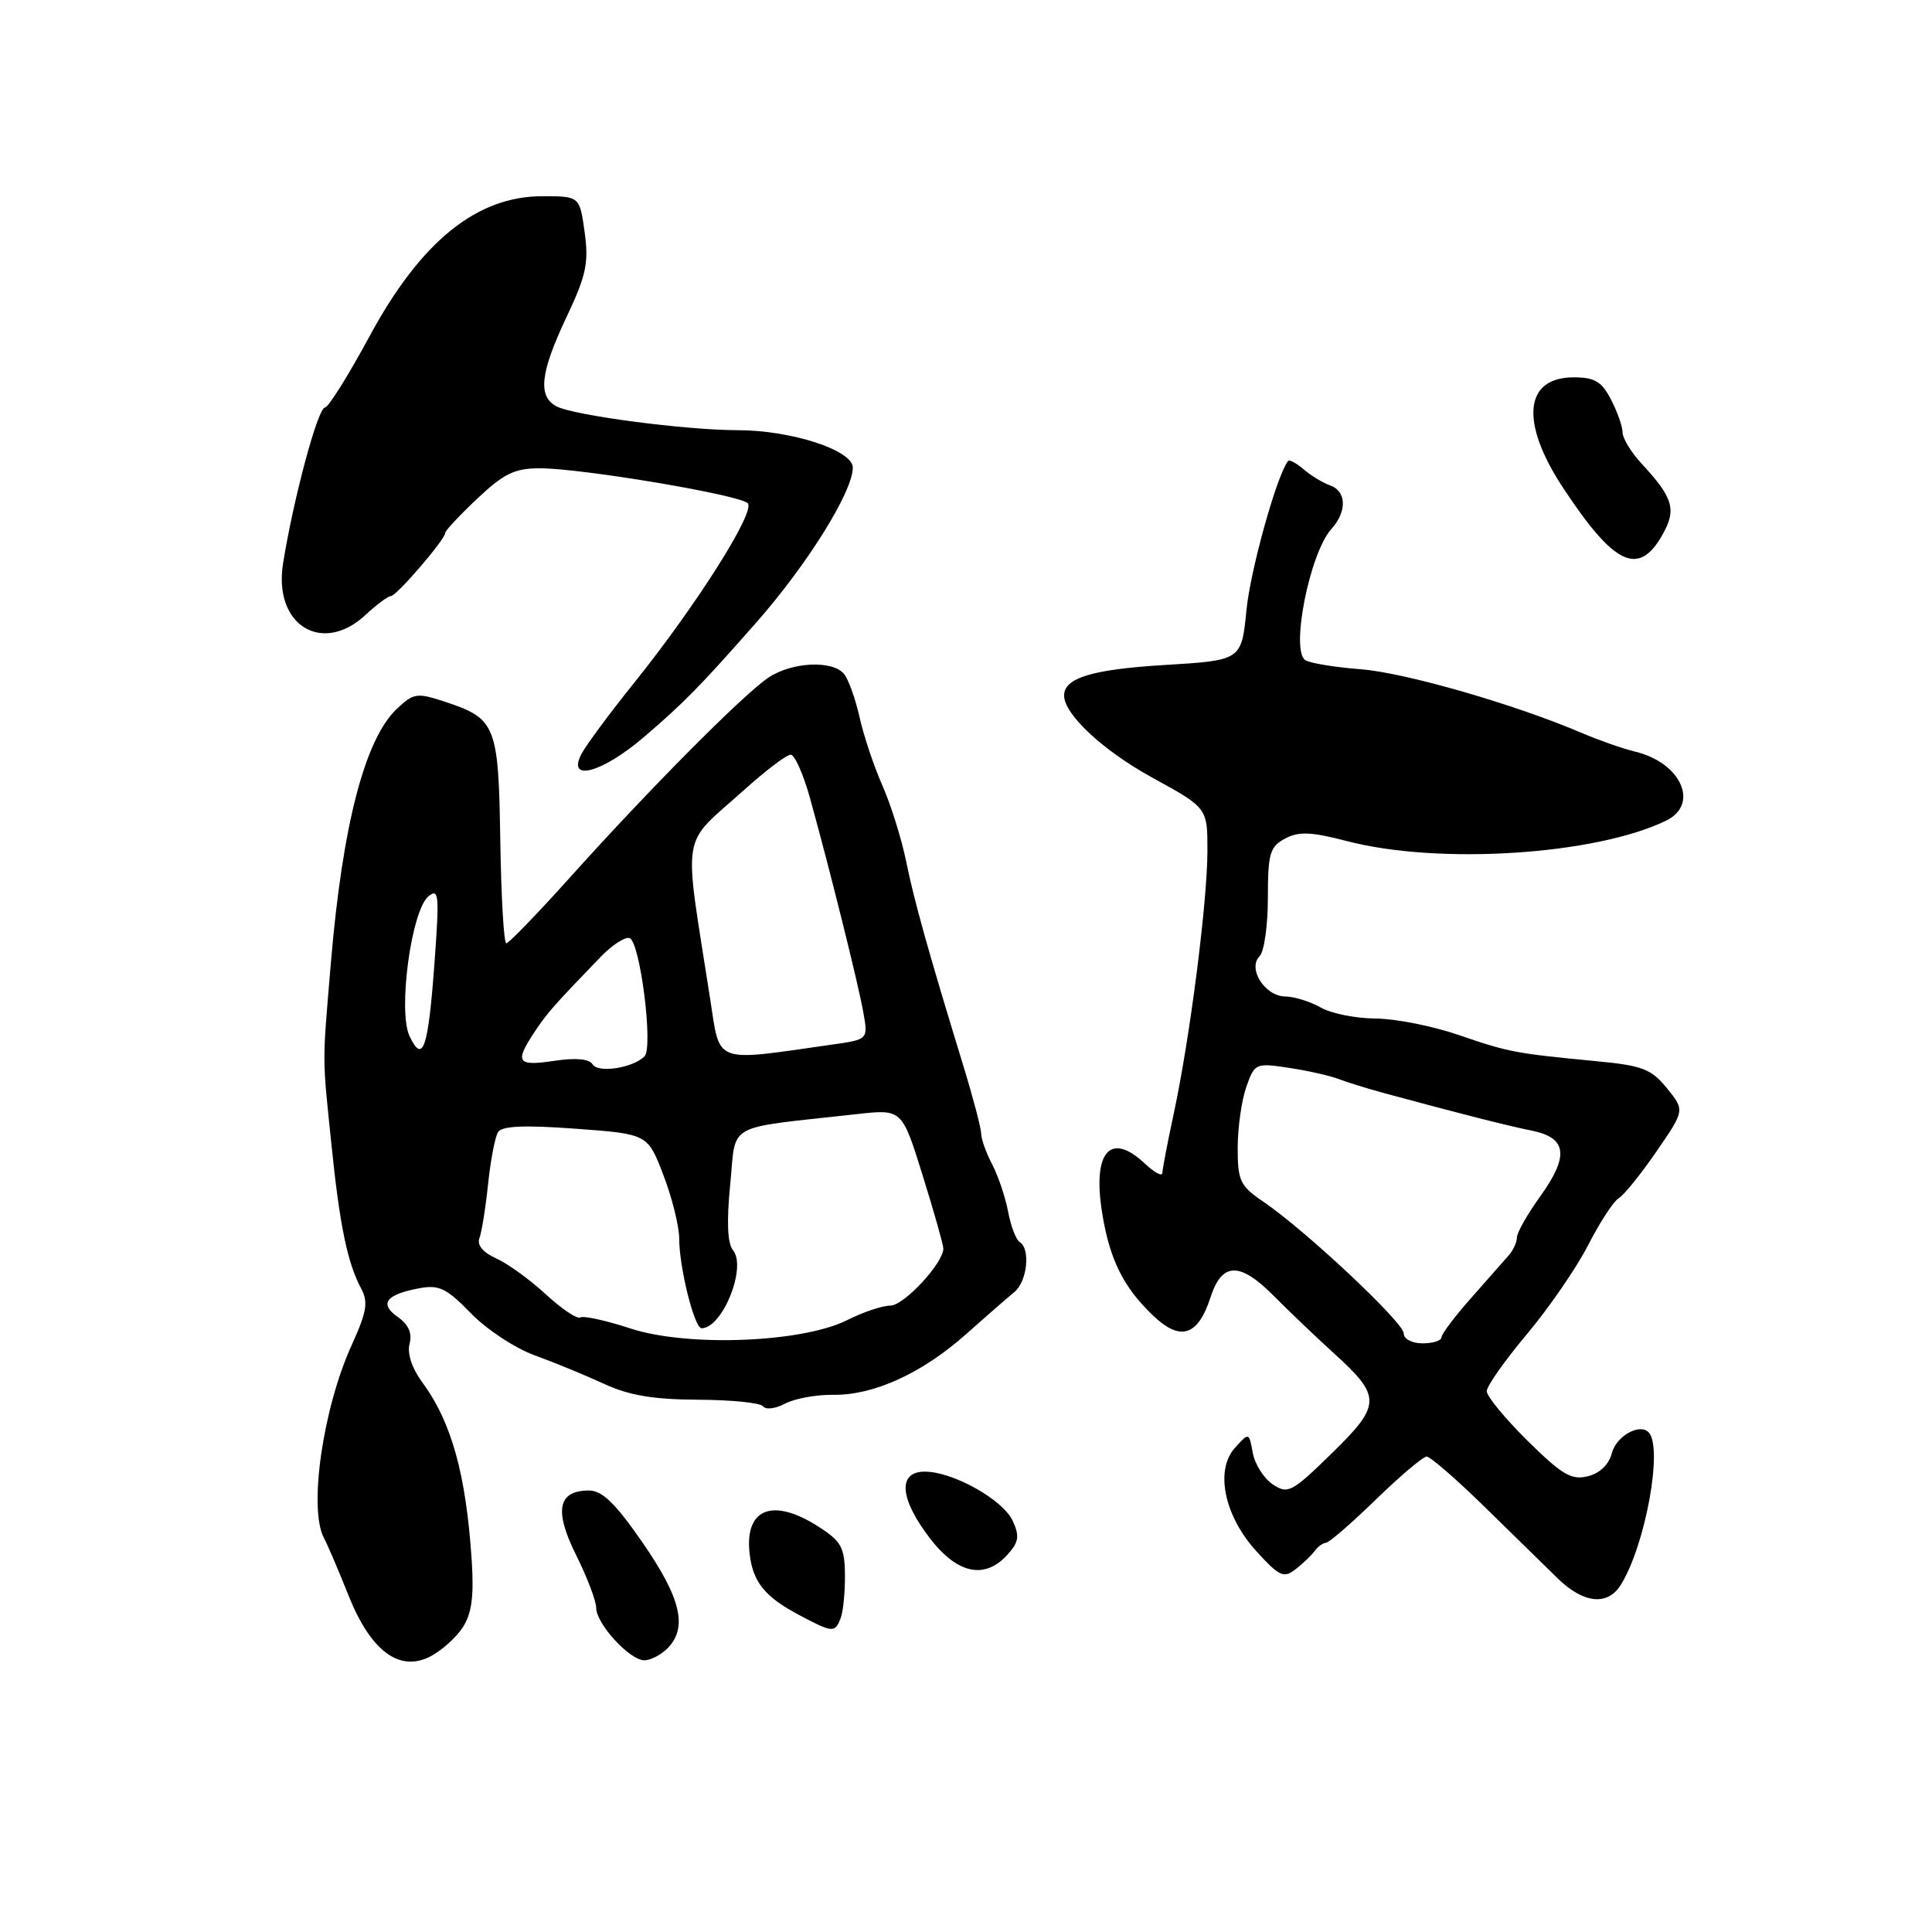 <?xml version="1.0" encoding="UTF-8" standalone="no"?>
<!DOCTYPE svg PUBLIC "-//W3C//DTD SVG 1.1//EN" "http://www.w3.org/Graphics/SVG/1.1/DTD/svg11.dtd" >
<svg xmlns="http://www.w3.org/2000/svg" xmlns:xlink="http://www.w3.org/1999/xlink" version="1.1" viewBox="0 0 256 256">
 <g >
 <path fill="currentColor"
d=" M 61.31 215.65 C 62.50 213.83 62.81 211.54 62.51 206.85 C 61.76 195.31 59.83 188.40 55.88 183.06 C 54.58 181.29 53.94 179.33 54.27 178.06 C 54.64 176.66 54.13 175.50 52.70 174.50 C 50.21 172.76 51.14 171.52 55.56 170.70 C 58.16 170.21 59.18 170.70 62.39 174.01 C 64.46 176.15 68.26 178.65 70.83 179.58 C 73.40 180.51 77.53 182.21 80.00 183.35 C 83.34 184.90 86.56 185.44 92.50 185.47 C 96.90 185.49 100.78 185.88 101.12 186.35 C 101.47 186.82 102.77 186.66 104.02 185.99 C 105.28 185.32 108.14 184.79 110.39 184.82 C 115.78 184.90 122.23 181.95 128.07 176.73 C 130.68 174.41 133.53 171.92 134.40 171.21 C 136.11 169.83 136.58 165.48 135.11 164.57 C 134.63 164.27 133.93 162.46 133.58 160.55 C 133.22 158.65 132.27 155.83 131.47 154.29 C 130.67 152.76 130.01 150.92 130.01 150.20 C 130.00 149.49 128.94 145.44 127.64 141.20 C 122.98 125.98 121.14 119.41 120.06 114.09 C 119.45 111.12 118.04 106.62 116.93 104.10 C 115.81 101.58 114.45 97.51 113.90 95.05 C 113.35 92.59 112.42 90.00 111.83 89.29 C 110.30 87.46 104.97 87.71 101.86 89.76 C 98.61 91.90 86.04 104.55 75.54 116.25 C 71.21 121.06 67.41 125.00 67.09 125.00 C 66.76 124.99 66.41 118.86 66.29 111.37 C 66.06 96.08 65.72 95.22 58.97 92.99 C 55.25 91.76 54.81 91.83 52.60 93.91 C 48.36 97.89 45.39 109.30 43.85 127.50 C 42.69 141.29 42.69 139.68 43.90 151.50 C 45.00 162.33 46.03 167.32 47.85 170.73 C 48.82 172.53 48.60 173.83 46.61 178.21 C 42.79 186.58 40.87 199.88 42.91 203.76 C 43.42 204.72 44.88 208.14 46.16 211.36 C 49.11 218.77 52.91 221.61 57.02 219.49 C 58.49 218.73 60.43 217.00 61.31 215.65 Z  M 88.43 218.43 C 91.15 215.70 90.25 211.79 85.19 204.47 C 81.56 199.21 79.80 197.50 78.05 197.50 C 73.92 197.50 73.39 200.14 76.34 206.06 C 77.80 208.99 79.00 212.14 79.00 213.05 C 79.00 215.16 83.44 220.00 85.38 220.00 C 86.19 220.00 87.56 219.29 88.43 218.43 Z  M 111.39 214.42 C 111.73 213.55 111.98 210.96 111.96 208.67 C 111.92 205.01 111.48 204.22 108.39 202.25 C 102.39 198.42 98.68 199.88 99.32 205.80 C 99.74 209.62 101.33 211.59 105.93 214.02 C 110.34 216.36 110.64 216.38 111.39 214.42 Z  M 214.76 210.01 C 218.03 204.77 220.40 191.74 218.44 189.78 C 217.22 188.55 214.13 190.33 213.57 192.58 C 213.20 194.05 211.98 195.22 210.40 195.61 C 208.23 196.16 206.98 195.42 202.41 190.91 C 199.44 187.97 197.00 185.02 197.00 184.34 C 197.00 183.67 199.39 180.28 202.30 176.81 C 205.22 173.34 208.87 168.03 210.43 165.00 C 211.98 161.97 213.80 159.18 214.48 158.78 C 215.16 158.38 217.41 155.60 219.48 152.59 C 223.25 147.12 223.25 147.12 220.88 144.20 C 218.80 141.64 217.63 141.19 211.50 140.61 C 200.77 139.58 199.94 139.43 193.28 137.14 C 189.86 135.96 184.91 134.98 182.28 134.96 C 179.65 134.95 176.38 134.29 175.00 133.50 C 173.62 132.71 171.50 132.05 170.29 132.04 C 167.59 131.99 165.27 128.33 166.91 126.69 C 167.51 126.09 168.00 122.62 168.00 118.97 C 168.00 113.10 168.26 112.20 170.27 111.12 C 172.10 110.15 173.71 110.21 178.48 111.45 C 190.62 114.62 211.38 113.29 220.75 108.75 C 225.24 106.58 222.75 101.04 216.64 99.59 C 215.07 99.21 211.92 98.11 209.64 97.14 C 200.72 93.32 186.20 89.14 180.32 88.68 C 176.92 88.42 173.61 87.88 172.97 87.48 C 170.97 86.25 173.54 73.27 176.41 70.10 C 178.51 67.78 178.43 65.09 176.25 64.32 C 175.29 63.98 173.71 63.02 172.74 62.19 C 171.78 61.36 170.84 60.86 170.67 61.09 C 169.18 63.00 165.68 75.53 165.16 80.86 C 164.50 87.50 164.50 87.50 154.26 88.12 C 144.71 88.70 141.00 89.83 141.00 92.16 C 141.00 94.66 146.15 99.45 152.70 103.05 C 160.00 107.05 160.00 107.05 159.99 112.78 C 159.98 119.52 157.67 137.58 155.54 147.50 C 154.71 151.35 154.03 154.92 154.02 155.42 C 154.01 155.93 152.96 155.37 151.69 154.17 C 147.12 149.89 144.75 152.61 146.03 160.65 C 147.02 166.89 148.85 170.57 152.82 174.35 C 156.43 177.78 158.74 177.02 160.41 171.88 C 161.92 167.23 164.27 167.18 168.75 171.68 C 170.83 173.78 174.42 177.20 176.71 179.28 C 183.08 185.05 183.06 186.14 176.47 192.57 C 171.17 197.75 170.66 198.02 168.65 196.69 C 167.47 195.90 166.28 194.03 166.00 192.52 C 165.50 189.78 165.50 189.78 163.65 191.83 C 160.95 194.82 162.22 200.90 166.54 205.62 C 169.57 208.92 170.11 209.16 171.71 207.90 C 172.70 207.13 173.82 206.05 174.21 205.50 C 174.61 204.95 175.28 204.46 175.71 204.42 C 176.15 204.38 179.13 201.79 182.34 198.67 C 185.55 195.55 188.57 193.00 189.04 193.00 C 189.51 193.00 192.96 195.99 196.70 199.65 C 200.44 203.31 204.81 207.58 206.41 209.15 C 209.82 212.48 213.01 212.81 214.76 210.01 Z  M 133.50 206.00 C 134.99 204.35 135.12 203.55 134.20 201.54 C 132.91 198.72 126.28 195.00 122.54 195.00 C 118.92 195.00 119.19 198.58 123.21 203.82 C 126.86 208.57 130.48 209.33 133.50 206.00 Z  M 85.39 97.61 C 90.69 93.06 92.79 90.92 100.20 82.50 C 106.99 74.79 113.00 65.14 113.00 61.96 C 113.00 59.65 104.83 57.00 97.72 57.00 C 90.86 57.00 76.05 55.05 73.75 53.85 C 71.23 52.53 71.58 49.39 75.06 42.03 C 77.67 36.52 78.03 34.84 77.47 30.78 C 76.81 26.00 76.81 26.00 71.87 26.00 C 63.16 26.00 55.76 31.99 48.97 44.55 C 46.16 49.75 43.50 54.00 43.06 54.00 C 42.12 54.00 38.85 66.19 37.50 74.71 C 36.22 82.81 42.66 86.82 48.41 81.50 C 49.89 80.12 51.42 78.99 51.80 78.98 C 52.56 78.96 59.00 71.47 59.00 70.60 C 59.00 70.31 60.91 68.27 63.25 66.06 C 66.75 62.76 68.21 62.05 71.50 62.05 C 77.02 62.04 97.96 65.56 99.08 66.68 C 100.16 67.76 92.26 80.24 83.94 90.59 C 80.80 94.49 77.72 98.66 77.08 99.84 C 75.01 103.71 79.78 102.43 85.39 97.61 Z  M 220.25 70.92 C 222.19 67.51 221.74 65.99 217.48 61.39 C 216.12 59.91 215.00 58.08 215.00 57.30 C 215.00 56.53 214.31 54.57 213.47 52.95 C 212.23 50.55 211.31 50.00 208.51 50.00 C 201.96 50.00 201.39 55.95 207.11 64.63 C 213.88 74.90 217.10 76.44 220.25 70.92 Z  M 83.57 176.04 C 80.31 174.97 77.30 174.31 76.89 174.57 C 76.48 174.82 74.42 173.44 72.32 171.50 C 70.22 169.56 67.26 167.42 65.74 166.74 C 64.01 165.97 63.18 164.97 63.52 164.08 C 63.82 163.30 64.34 160.08 64.67 156.93 C 65.00 153.77 65.59 150.66 65.99 150.02 C 66.50 149.19 69.40 149.06 76.26 149.56 C 85.82 150.26 85.82 150.26 87.91 155.72 C 89.06 158.72 90.00 162.51 90.00 164.15 C 90.00 167.95 92.01 176.00 92.96 176.00 C 95.73 176.00 98.99 167.90 97.12 165.65 C 96.39 164.76 96.27 161.87 96.76 156.91 C 97.59 148.61 95.79 149.60 113.51 147.63 C 119.52 146.95 119.52 146.95 122.26 155.76 C 123.77 160.60 125.00 164.96 125.00 165.44 C 125.00 167.37 119.77 173.00 117.98 173.00 C 116.92 173.00 114.36 173.86 112.28 174.91 C 106.34 177.91 91.15 178.51 83.57 176.04 Z  M 78.52 141.03 C 78.07 140.30 76.28 140.14 73.41 140.57 C 68.54 141.30 68.17 140.77 70.79 136.80 C 72.49 134.23 73.36 133.24 79.66 126.72 C 81.14 125.20 82.83 124.11 83.42 124.30 C 84.82 124.76 86.59 138.82 85.40 139.98 C 83.81 141.53 79.26 142.22 78.52 141.03 Z  M 54.27 137.30 C 52.70 133.97 54.50 120.66 56.77 118.77 C 58.15 117.64 58.23 118.57 57.58 127.48 C 56.74 138.97 56.04 141.04 54.27 137.30 Z  M 94.10 132.36 C 90.54 109.44 90.06 112.35 98.66 104.62 C 101.48 102.08 104.23 100.00 104.77 100.00 C 105.30 100.00 106.45 102.59 107.33 105.75 C 110.01 115.43 113.71 130.30 114.39 134.12 C 115.04 137.74 115.04 137.74 110.27 138.41 C 94.39 140.68 95.45 141.08 94.10 132.36 Z  M 186.00 176.68 C 186.00 175.24 173.00 163.04 167.44 159.26 C 164.32 157.15 164.00 156.48 164.00 152.11 C 164.00 149.47 164.51 145.84 165.13 144.06 C 166.24 140.89 166.36 140.83 170.76 141.49 C 173.24 141.86 176.21 142.53 177.38 142.98 C 178.55 143.42 181.30 144.28 183.50 144.87 C 193.42 147.56 199.76 149.17 202.99 149.82 C 207.64 150.77 207.94 153.16 204.09 158.52 C 202.39 160.89 201.00 163.33 201.00 163.96 C 201.00 164.58 200.53 165.63 199.96 166.29 C 199.38 166.96 197.13 169.51 194.96 171.96 C 192.78 174.41 191.00 176.78 191.00 177.21 C 191.00 177.64 189.88 178.00 188.50 178.00 C 187.09 178.00 186.00 177.42 186.00 176.68 Z "/>
</g>
</svg>